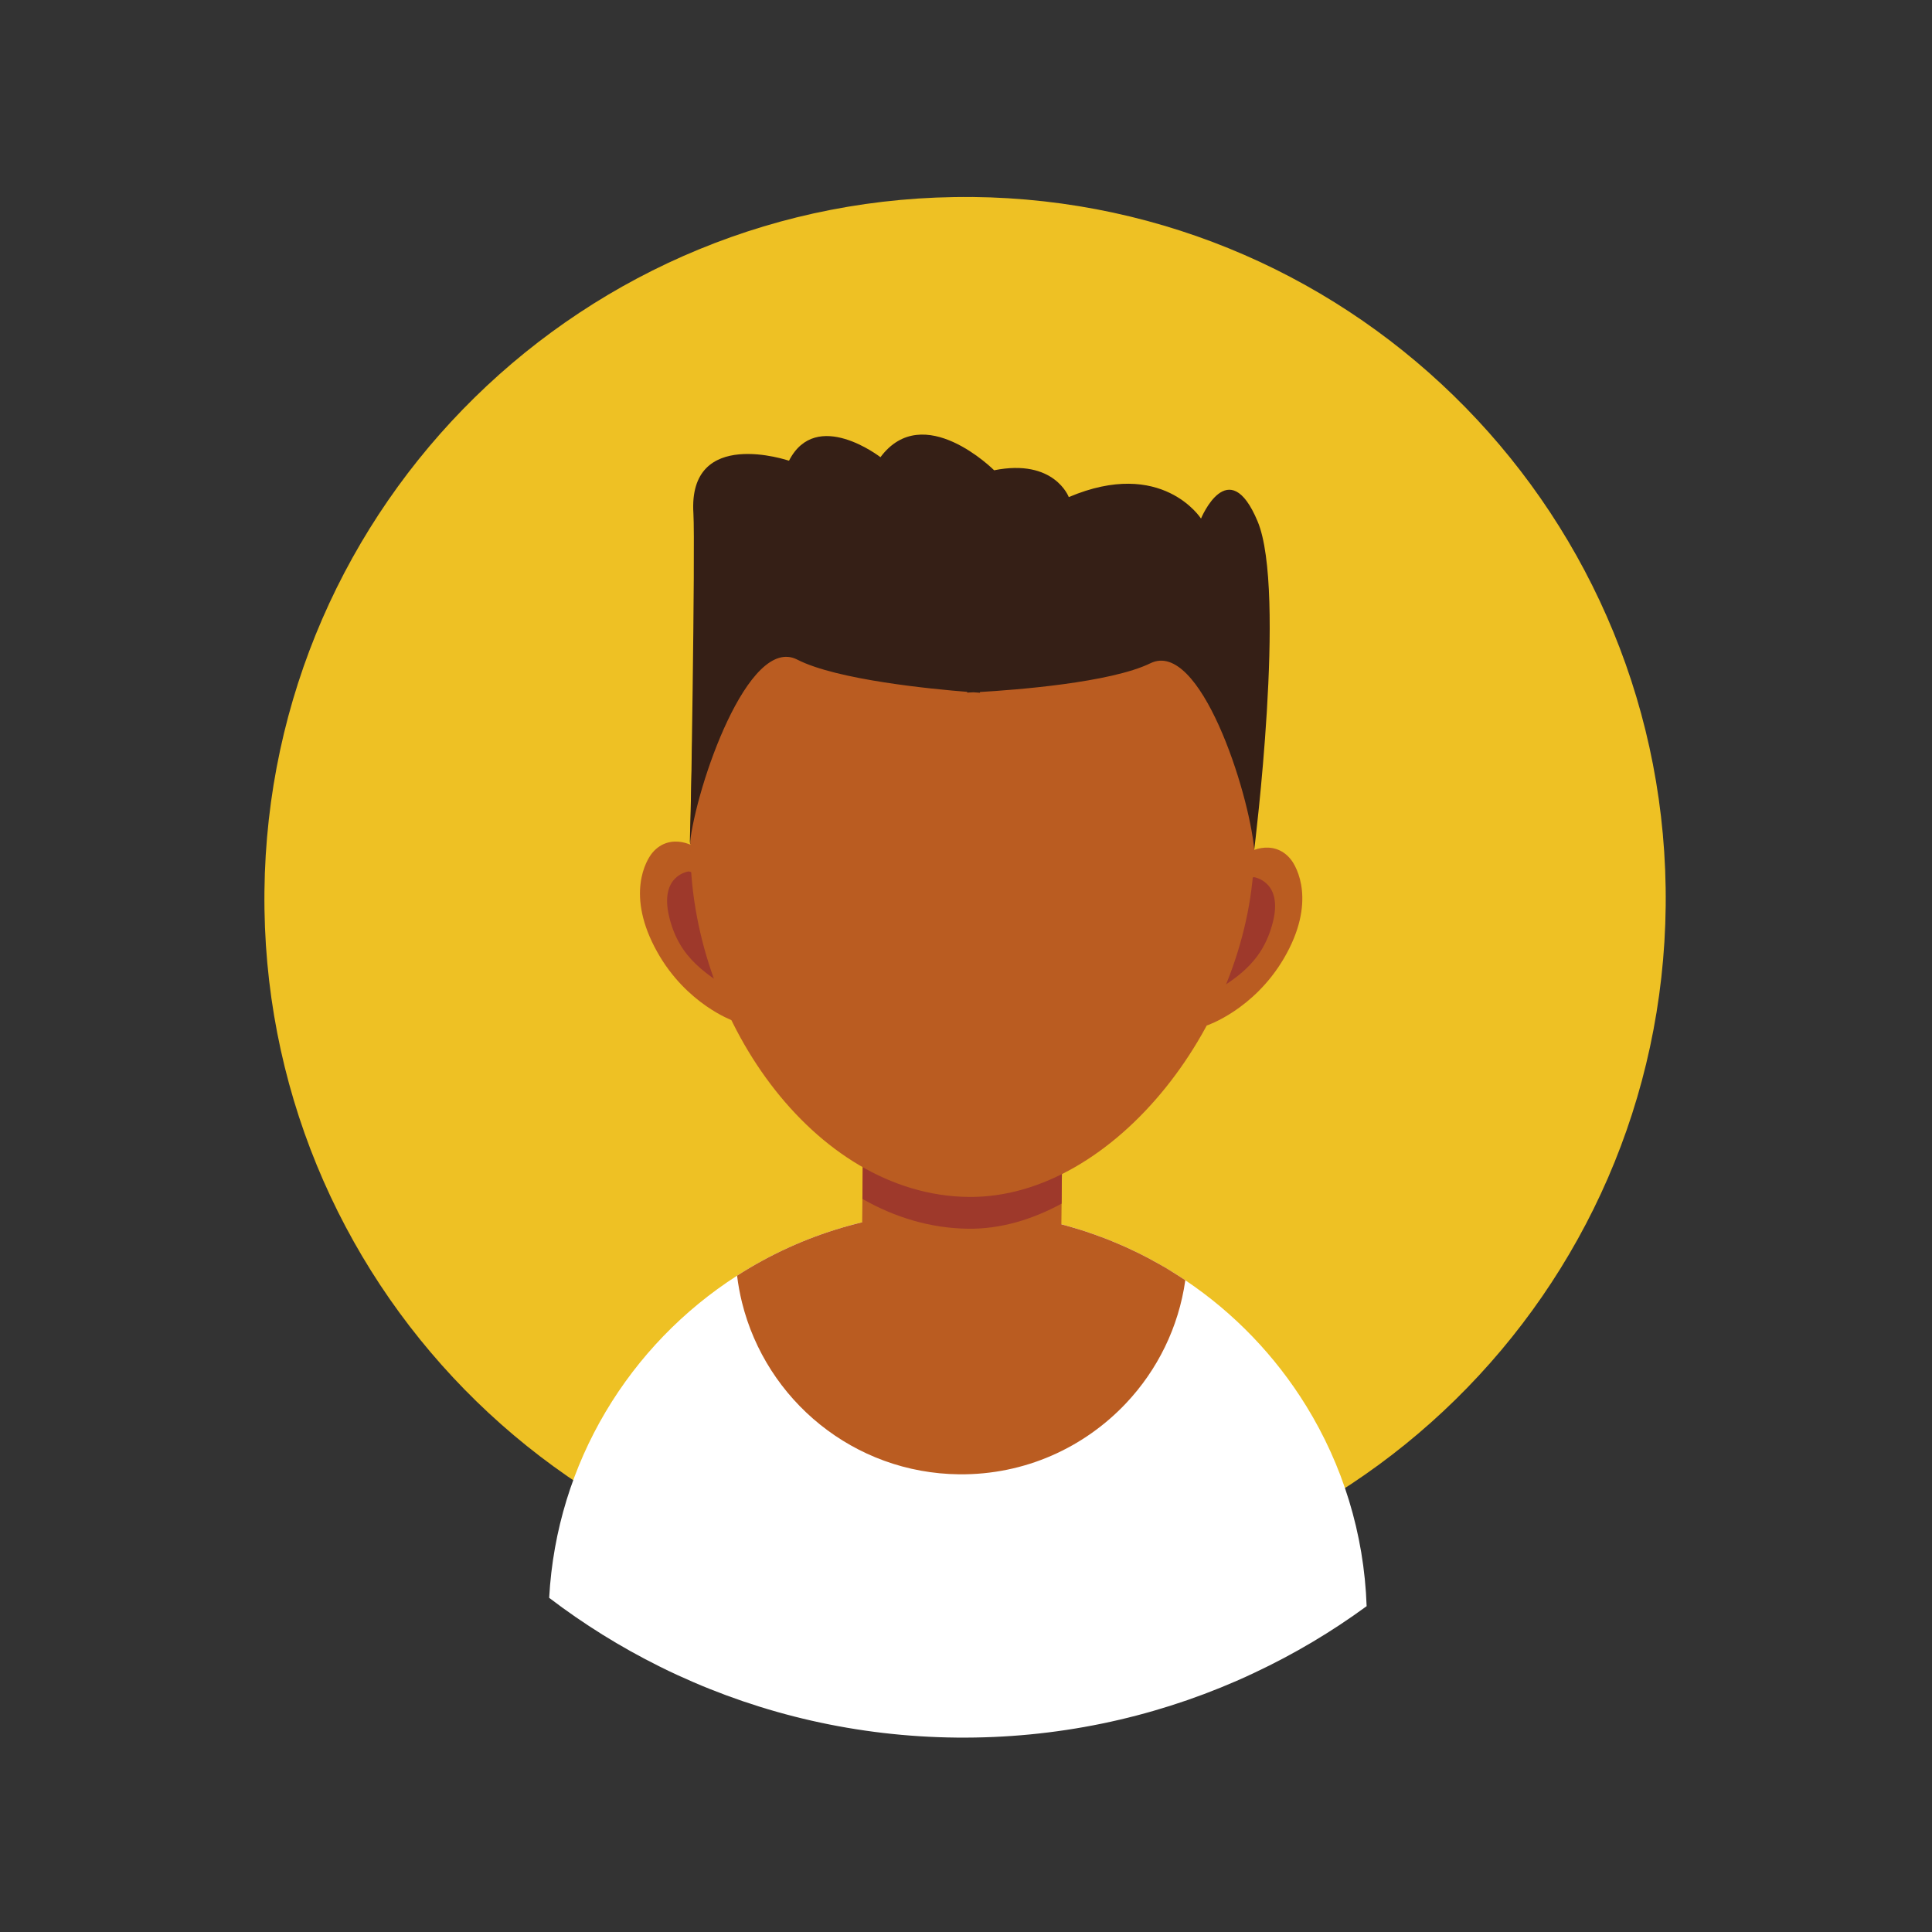 <svg xmlns="http://www.w3.org/2000/svg" xmlns:xlink="http://www.w3.org/1999/xlink" width="200" zoomAndPan="magnify" viewBox="0 0 150 150" height="200" preserveAspectRatio="xMidYMid meet" version="1.0"><rect x="0" y="0" width="150" height="150" fill="#333333" stroke="none"/><defs><clipPath id="0b6850ccdc"><path d="M 20.176 15 L 129.676 15 L 129.676 125 L 20.176 125 Z M 20.176 15 " clip-rule="nonzero"/></clipPath></defs><g clip-path="url(#0b6850ccdc)"><path fill="#eec124" d="M 75.484 15.297 C 45.441 14.992 20.84 39.125 20.531 69.207 C 20.223 99.285 44.328 123.922 74.371 124.227 C 104.414 124.535 129.016 100.398 129.324 70.32 C 129.633 40.238 105.527 15.602 75.484 15.293 " fill-opacity="1" fill-rule="nonzero"/></g><path fill="#ffffff" d="M 106.105 124.703 C 103.395 126.688 100.488 128.418 97.422 129.859 C 96.957 130.082 96.488 130.293 96.016 130.5 C 89.359 133.406 81.996 134.984 74.262 134.906 C 66.527 134.828 59.203 133.098 52.605 130.055 C 52.137 129.84 51.668 129.617 51.211 129.387 C 48.176 127.879 45.305 126.09 42.637 124.055 C 43.215 113.527 48.898 104.391 57.227 99.043 C 62.258 95.809 68.258 93.965 74.68 94.027 C 75.66 94.035 76.629 94.094 77.586 94.191 C 82.898 94.723 87.82 96.57 92.027 99.398 C 95.812 101.938 99.016 105.27 101.41 109.152 C 104.219 113.707 105.91 119.02 106.105 124.703 " fill-opacity="1" fill-rule="nonzero"/><path fill="#ba5c21" d="M 92.027 99.398 C 91.508 103.066 89.855 106.371 87.434 108.938 C 84.191 112.383 79.578 114.516 74.473 114.465 C 66.293 114.383 59.48 108.711 57.605 101.109 C 57.441 100.438 57.312 99.746 57.227 99.043 C 62.258 95.809 68.254 93.965 74.68 94.031 C 75.66 94.039 76.629 94.094 77.586 94.191 C 77.75 94.207 77.918 94.223 78.082 94.246 C 78.184 94.254 78.285 94.266 78.387 94.285 C 78.5 94.293 78.613 94.312 78.727 94.328 C 78.793 94.336 78.867 94.344 78.938 94.355 C 79.035 94.371 79.141 94.387 79.246 94.402 C 79.324 94.414 79.402 94.43 79.488 94.438 C 79.555 94.449 79.625 94.461 79.695 94.477 C 79.812 94.496 79.926 94.516 80.043 94.531 C 80.547 94.625 81.051 94.73 81.543 94.844 C 81.656 94.871 81.766 94.898 81.875 94.922 C 81.938 94.938 82 94.953 82.062 94.973 C 82.18 95 82.305 95.027 82.418 95.062 C 82.438 95.062 82.457 95.07 82.469 95.074 C 82.617 95.113 82.766 95.148 82.914 95.195 C 83.07 95.238 83.223 95.281 83.375 95.328 C 83.555 95.379 83.727 95.43 83.902 95.488 C 84.039 95.527 84.172 95.574 84.309 95.617 C 84.395 95.645 84.48 95.676 84.566 95.707 C 84.707 95.754 84.848 95.801 84.988 95.852 C 85.16 95.914 85.332 95.973 85.496 96.039 C 85.512 96.047 85.52 96.047 85.531 96.051 C 85.707 96.113 85.883 96.184 86.055 96.25 C 86.184 96.305 86.309 96.355 86.441 96.41 C 86.785 96.551 87.117 96.695 87.449 96.844 C 87.594 96.914 87.742 96.977 87.883 97.047 C 88.016 97.105 88.145 97.168 88.277 97.234 C 88.395 97.293 88.512 97.348 88.633 97.41 C 88.742 97.465 88.848 97.523 88.957 97.578 C 89.027 97.613 89.094 97.648 89.164 97.684 C 89.453 97.836 89.734 97.992 90.008 98.148 C 90.105 98.203 90.211 98.266 90.309 98.32 C 90.371 98.359 90.434 98.395 90.496 98.426 L 90.73 98.57 C 90.809 98.617 90.891 98.672 90.969 98.719 C 91.02 98.75 91.07 98.781 91.121 98.812 C 91.27 98.902 91.414 98.992 91.559 99.09 C 91.719 99.191 91.875 99.293 92.027 99.398 " fill-opacity="1" fill-rule="nonzero"/><path fill="#ba5c21" d="M 82.504 85.383 L 82.348 100.621 C 82.305 104.473 79.125 107.598 75.277 107.559 L 73.805 107.543 C 69.953 107.504 66.84 104.316 66.883 100.465 L 67.039 85.227 C 67.074 81.375 70.254 78.258 74.105 78.297 L 75.578 78.312 C 79.426 78.352 82.543 81.535 82.504 85.383 " fill-opacity="1" fill-rule="nonzero"/><path fill="#9e392b" d="M 82.504 85.383 L 82.422 93.449 C 80.105 94.707 77.66 95.426 75.184 95.398 C 72.266 95.367 69.488 94.527 66.957 93.082 L 67.039 85.227 C 67.074 81.375 70.254 78.258 74.105 78.297 L 75.578 78.312 C 79.426 78.352 82.543 81.535 82.504 85.383 " fill-opacity="1" fill-rule="nonzero"/><path fill="#ba5c21" d="M 93.684 79.625 C 93.684 79.625 97.32 78.426 99.68 74.41 C 102.238 70.043 100.688 67.289 100.195 66.695 C 98.848 65.059 96.734 66.078 96.387 66.652 C 96.031 67.227 90.926 76.297 93.684 79.625 " fill-opacity="1" fill-rule="nonzero"/><path fill="#9e392b" d="M 97.359 68.102 C 97.359 68.102 99.652 68.422 98.812 71.648 C 97.969 74.879 95.832 76.137 92.93 77.766 C 90.027 79.387 94.465 68.73 97.359 68.102 " fill-opacity="1" fill-rule="nonzero"/><path fill="#ba5c21" d="M 56.914 79.25 C 56.914 79.25 53.301 77.977 51.027 73.91 C 48.555 69.492 50.164 66.773 50.668 66.188 C 52.047 64.582 54.141 65.645 54.477 66.227 C 54.816 66.805 59.742 75.977 56.914 79.25 " fill-opacity="1" fill-rule="nonzero"/><path fill="#9e392b" d="M 53.477 67.656 C 53.477 67.656 51.176 67.926 51.953 71.172 C 52.727 74.414 54.84 75.719 57.707 77.402 C 60.578 79.086 56.355 68.34 53.477 67.656 " fill-opacity="1" fill-rule="nonzero"/><path fill="#351f16" d="M 53.836 39.859 C 53.992 42.371 53.598 65.52 53.598 65.52 L 97.379 65.965 C 97.379 65.965 99.898 45.879 97.641 40.48 C 95.383 35.082 93.246 40.262 93.246 40.262 C 93.246 40.262 90.227 35.52 82.98 38.594 C 82.98 38.594 81.867 35.578 77.184 36.512 C 77.184 36.512 71.695 31.023 68.359 35.496 C 68.359 35.496 63.375 31.629 61.258 35.77 C 61.258 35.77 53.406 33.09 53.836 39.859 " fill-opacity="1" fill-rule="nonzero"/><path fill="#ba5c21" d="M 97.379 65.965 C 97.516 52.672 87.824 41.797 75.734 41.676 C 63.645 41.551 53.734 52.223 53.598 65.52 C 53.465 78.812 63.121 92.809 75.211 92.93 C 86.574 93.047 97.246 79.148 97.379 65.965 " fill-opacity="1" fill-rule="nonzero"/><path fill="#351f16" d="M 97.273 45.68 L 78.195 39.066 L 76.234 39.047 L 75.242 39.035 L 73.281 39.016 L 54.074 45.234 L 53.555 65.52 C 54.055 61.008 58.109 49.266 61.898 51.211 C 64.977 52.793 72.406 53.504 75.09 53.715 L 75.09 53.773 C 75.09 53.773 75.27 53.77 75.586 53.75 C 75.902 53.773 76.082 53.785 76.082 53.785 L 76.086 53.727 C 78.773 53.57 86.219 53.012 89.324 51.492 C 93.156 49.625 96.969 61.445 97.379 65.965 L 97.273 45.68 " fill-opacity="1" fill-rule="nonzero"/></svg>